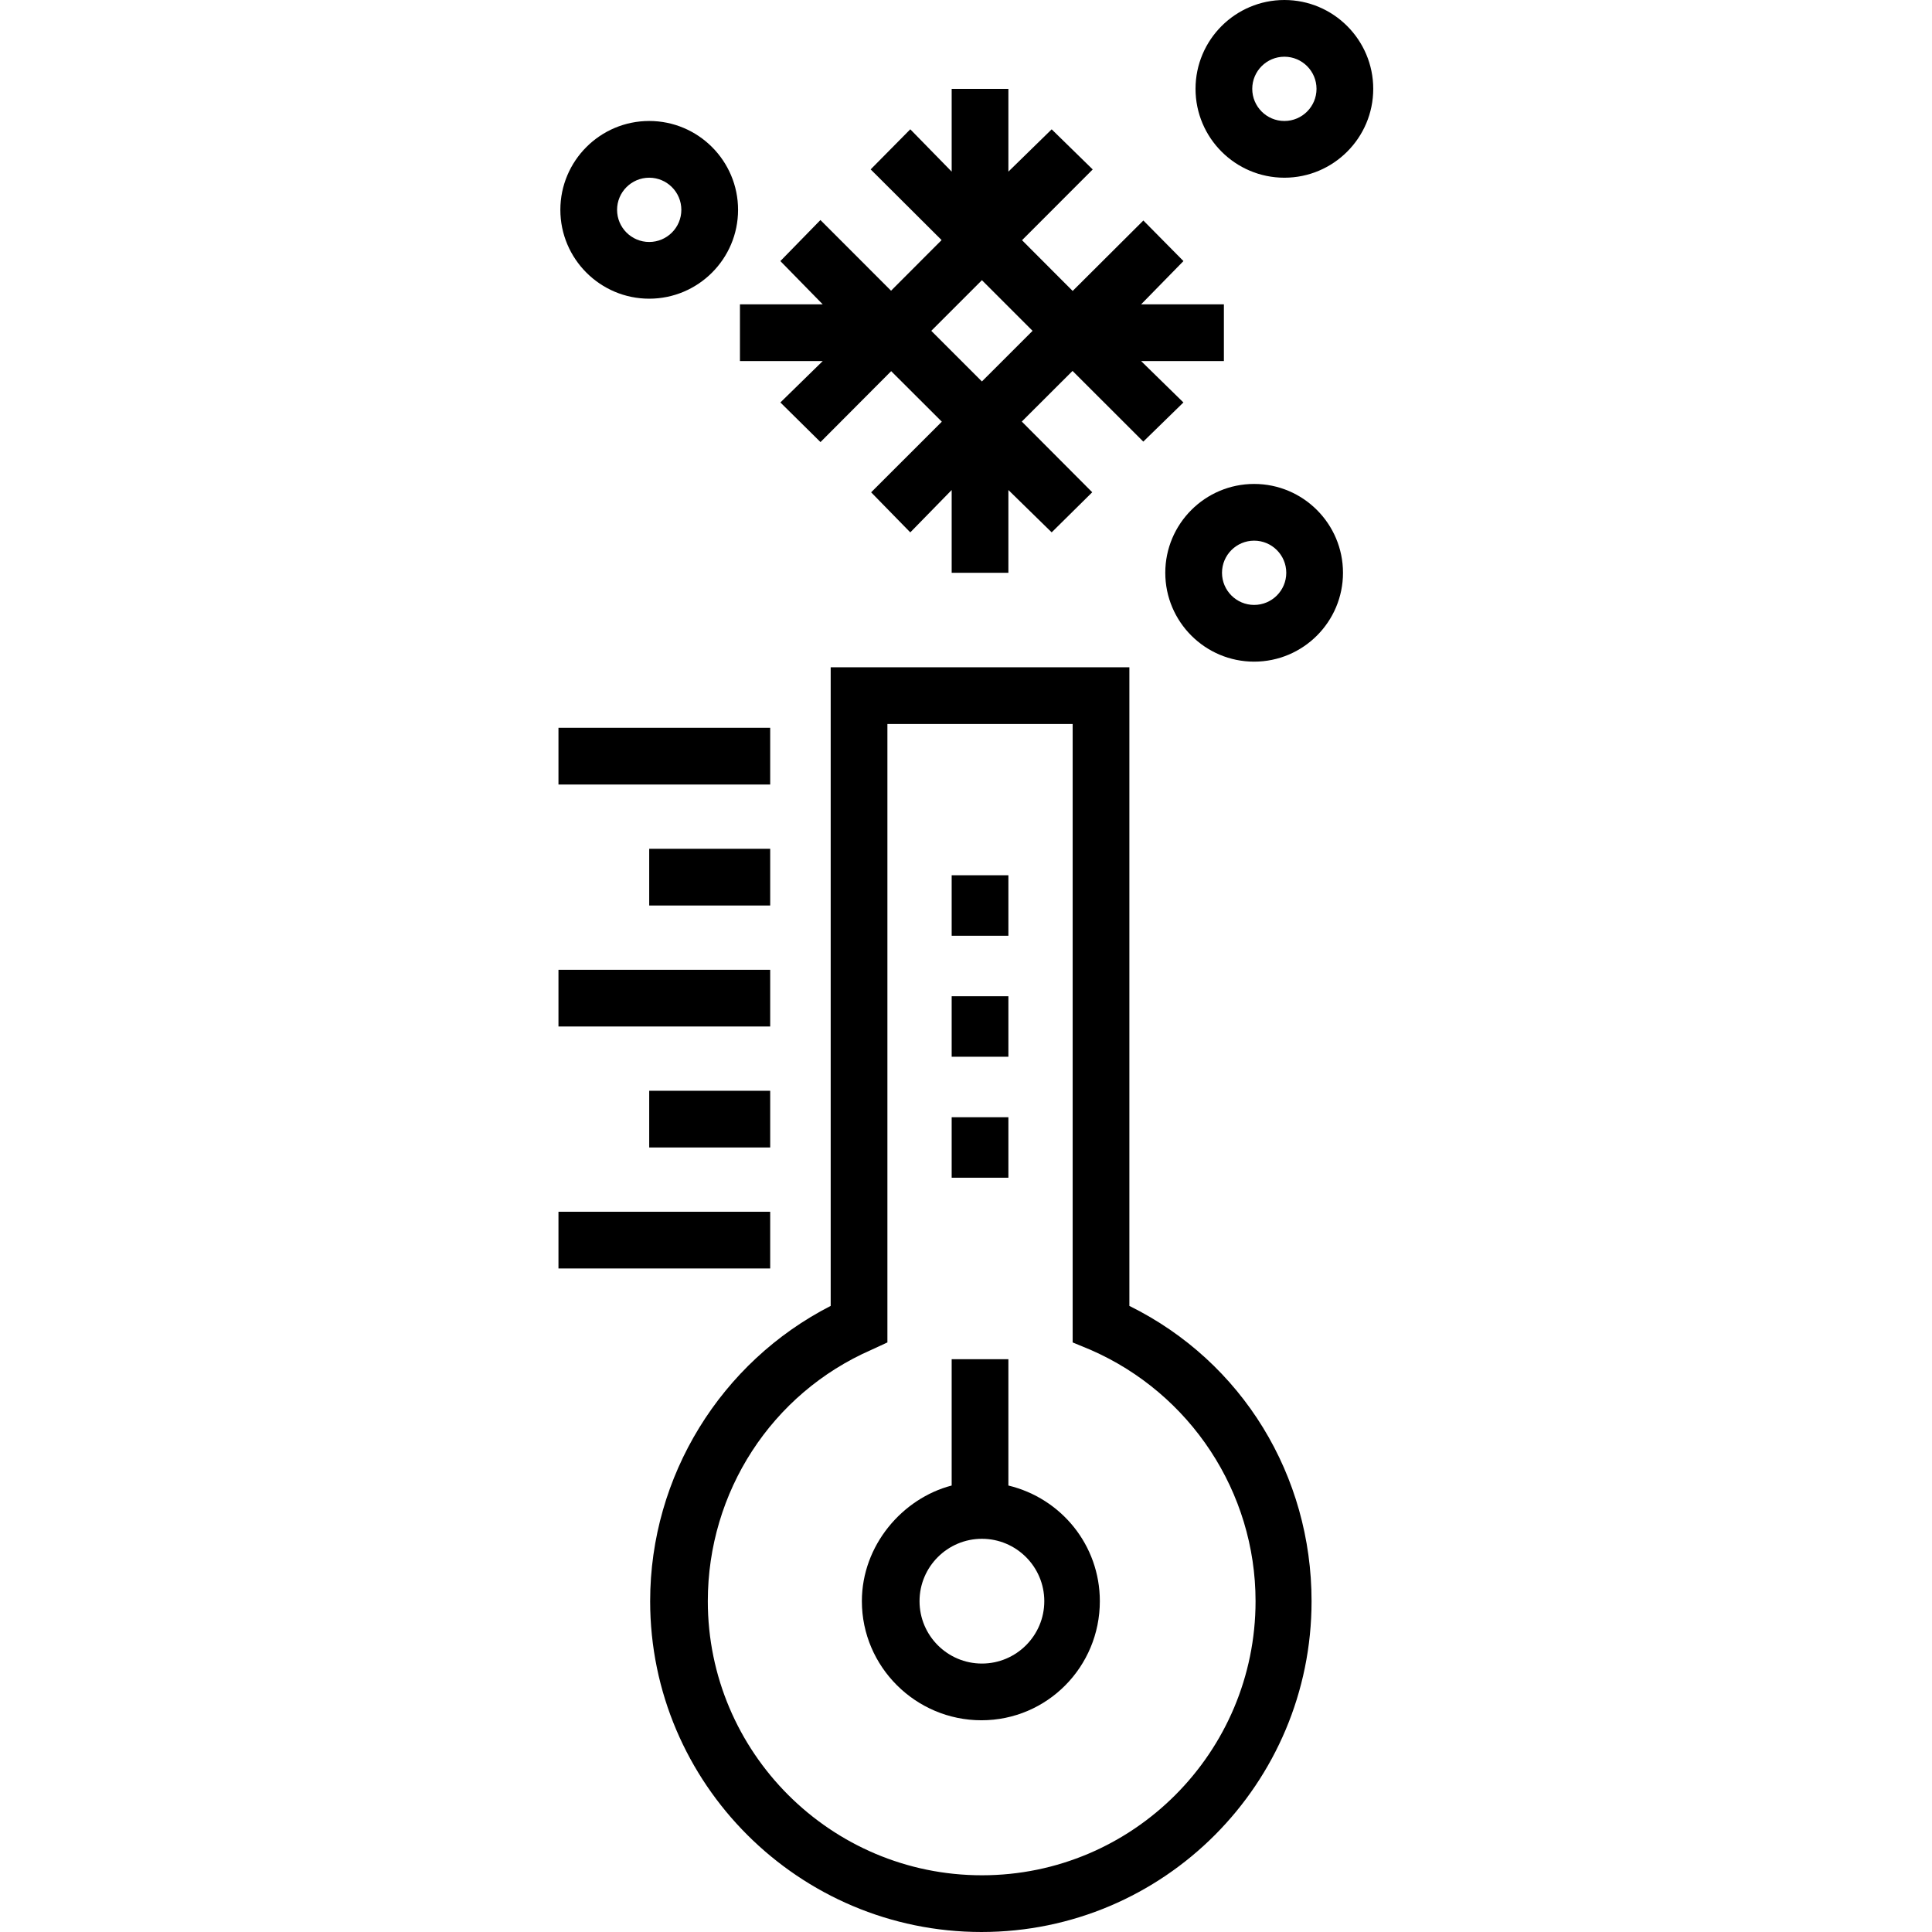<svg height="512pt" viewBox="-148 0 512 512" width="512pt" xmlns="http://www.w3.org/2000/svg"><path d="m119.234 393.68v-33.477h-15.031v33.477c-13.023 3.379-23.797 15.836-23.797 30.648 0 17.402 14.285 31.562 31.688 31.562s31.375-14.16 31.375-31.562c0-14.812-10.207-27.27-24.234-30.648zm-7.016 47.18c-9.117 0-16.531-7.414-16.531-16.531 0-9.113 7.414-16.531 16.531-16.531s16.531 7.418 16.531 16.531c0 9.117-7.414 16.531-16.531 16.531zm0 0"/><path d="m151.297 346.078v-169.234h-79.156v169.234c-29.055 14.863-47.844 45.055-47.844 78.25 0 48.344 39.453 87.672 87.797 87.672s87.484-39.328 87.484-87.672c0-33.195-18.223-63.387-48.281-78.25zm-39.078 150.891c-40.055 0-72.641-32.586-72.641-72.641 0-28.891 16.859-55.031 43.336-66.602l4.258-1.969v-163.883h49.094v163.883l4.758 1.969c26.477 11.57 43.711 37.711 43.711 66.602 0 40.055-32.461 72.641-72.516 72.641zm0 0"/><path d="m104.203 231.953h15.031v16.031h-15.031zm0 0"/><path d="m104.203 264.016h15.031v16.031h-15.031zm0 0"/><path d="m104.203 296.078h15.031v16.031h-15.031zm0 0"/><path d="m0 192.875h56.109v15.031h-56.109zm0 0"/><path d="m24.047 224.938h32.062v15.031h-32.062zm0 0"/><path d="m0 257.004h56.109v15.027h-56.109zm0 0"/><path d="m0 321.129h56.109v15.027h-56.109zm0 0"/><path d="m24.047 289.066h32.062v15.027h-32.062zm0 0"/><path d="m58.812 106.656 10.625 10.5 18.734-18.797 13.422 13.391-18.734 18.719 10.375 10.617 10.969-11.227v21.938h15.031v-21.938l11.469 11.219 10.75-10.625-18.668-18.734 13.449-13.422 18.75 18.734 10.633-10.375-11.211-10.969h21.938v-15.031h-21.938l11.219-11.469-10.625-10.75-18.734 18.668-13.418-13.449 18.73-18.75-10.875-10.633-11.469 11.211v-21.938h-15.031v21.938l-10.969-11.219-10.5 10.625 18.797 18.734-13.391 13.418-18.719-18.73-10.617 10.875 11.227 11.469h-21.938v15.031h21.938zm53.406-32.406 13.422 13.422-13.422 13.418-13.418-13.418zm0 0"/><path d="m192.375 0c-12.984 0-23.547 10.562-23.547 23.547s10.562 23.547 23.547 23.547 23.547-10.562 23.547-23.547-10.562-23.547-23.547-23.547zm0 32.062c-4.695 0-8.516-3.82-8.516-8.516s3.82-8.516 8.516-8.516 8.516 3.82 8.516 8.516-3.82 8.516-8.516 8.516zm0 0"/><path d="m24.047 79.156c12.984 0 23.547-10.562 23.547-23.547s-10.562-23.547-23.547-23.547-23.547 10.562-23.547 23.547 10.562 23.547 23.547 23.547zm0-32.062c4.695 0 8.516 3.82 8.516 8.516s-3.82 8.516-8.516 8.516-8.516-3.82-8.516-8.516 3.82-8.516 8.516-8.516zm0 0"/><path d="m184.359 128.25c-12.984 0-23.547 10.562-23.547 23.547s10.562 23.547 23.547 23.547 23.547-10.562 23.547-23.547-10.562-23.547-23.547-23.547zm0 32.062c-4.695 0-8.516-3.82-8.516-8.516s3.82-8.516 8.516-8.516 8.516 3.82 8.516 8.516-3.82 8.516-8.516 8.516zm0 0"/></svg>
